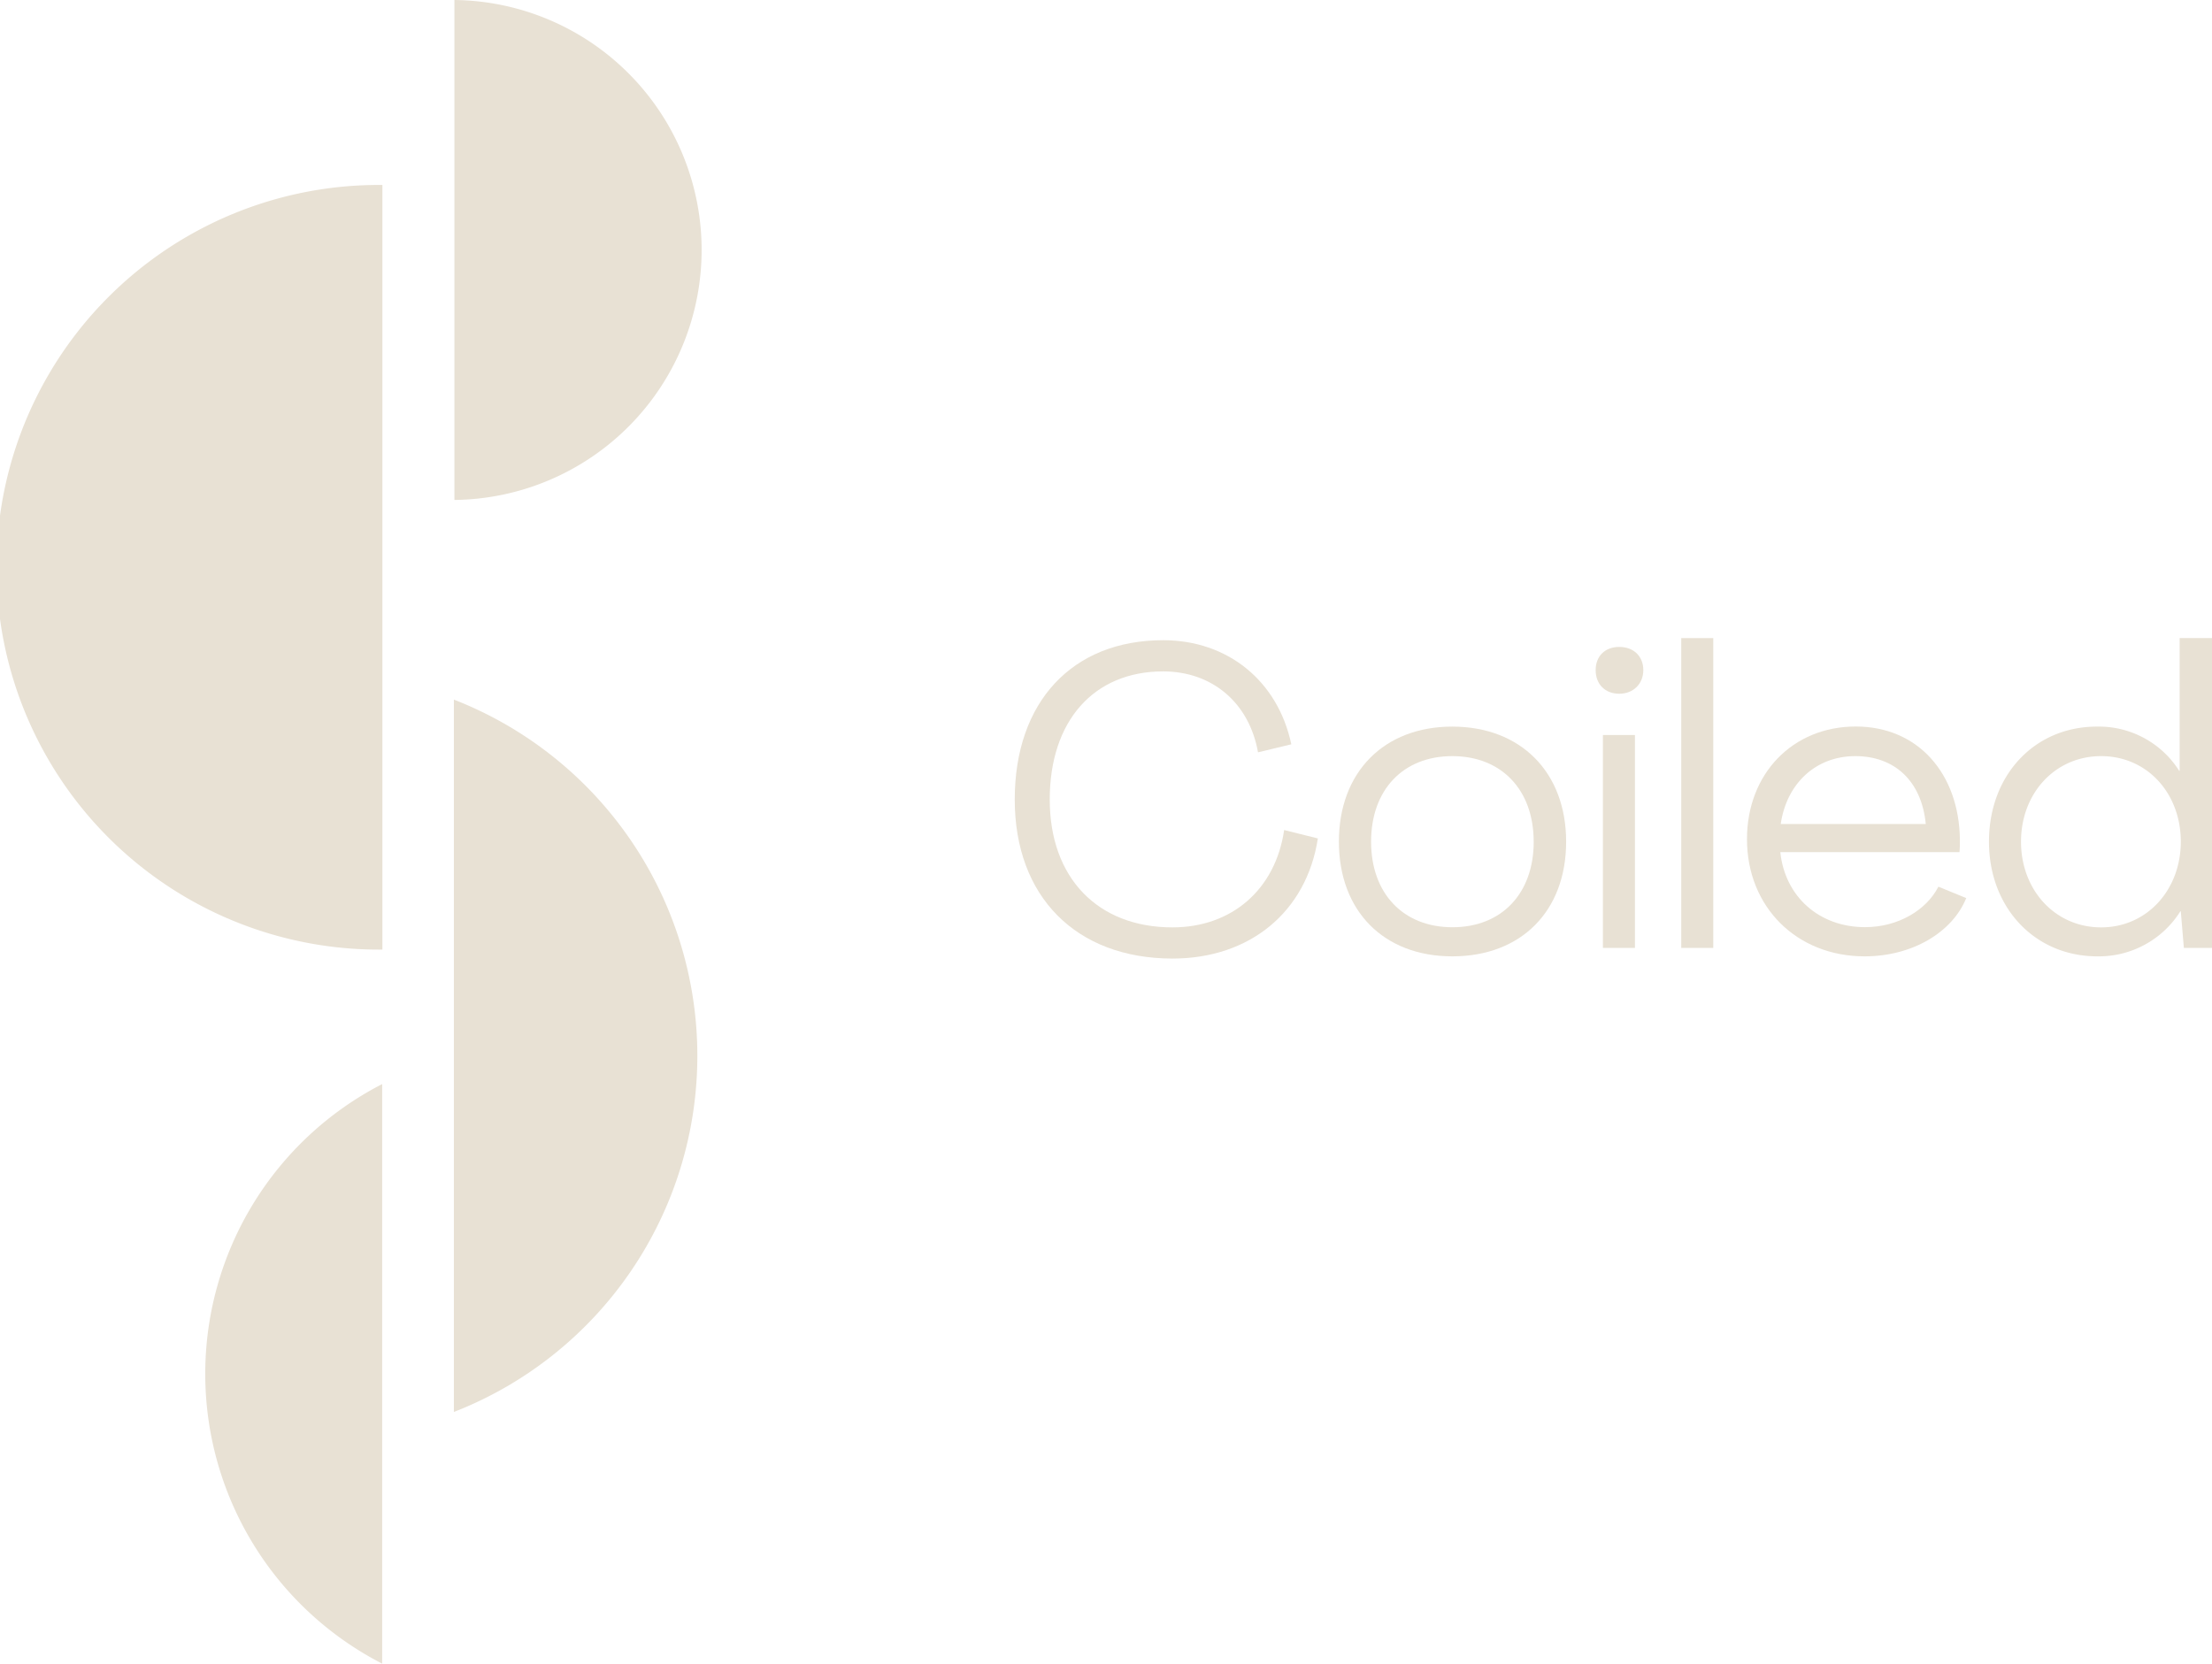 <svg id="Layer_1" data-name="Layer 1" xmlns="http://www.w3.org/2000/svg" viewBox="0 0 687.03 516.84"><defs><style>.cls-1{fill:#e8e1d4;}</style></defs><path class="cls-1" d="M174.92,436.9a118.77,118.77,0,1,1,0-237.53Z" transform="translate(-56.15 -141.91)"/><path class="cls-1" d="M272.74,469.89a118.78,118.78,0,0,0-75.62-110.65v221.3A118.78,118.78,0,0,0,272.74,469.89Z" transform="translate(-56.15 -141.91)"/><path class="cls-1" d="M197.29,297.22a77.66,77.66,0,0,0,0-155.31Z" transform="translate(-56.15 -141.91)"/><path class="cls-1" d="M119.9,568.72a101.2,101.2,0,0,0,54.95,90V478.68A101.21,101.21,0,0,0,119.9,568.72Z" transform="translate(-56.15 -141.91)"/><path class="cls-1" d="M371.32,390.29c0-30.25,17.81-49.5,46.09-49.5,20,0,35.62,12.57,39.81,32.34l-10.34,2.49c-2.75-15.45-14.28-25.14-29.47-25.14-21.6,0-35.22,15.45-35.22,39.81S397.12,430,420.29,430c18.47,0,32-11.78,34.71-30.24l10.47,2.61c-3.53,22.79-21.08,37.32-45.18,37.32C390.31,439.65,371.32,420.41,371.32,390.29Z" transform="translate(-56.15 -141.91)"/><path class="cls-1" d="M472,403.38c0-21.61,14-35.75,35.22-35.75s35.36,14.14,35.36,35.75S528.58,439,507.23,439,472,424.86,472,403.38Zm60.5,0c0-16.11-10-26.58-25.28-26.58S482,387.27,482,403.38s10,26.58,25.27,26.58S532.51,419.49,532.51,403.38Z" transform="translate(-56.15 -141.91)"/><path class="cls-1" d="M551.75,350.08c0-4.32,2.88-7.2,7.33-7.2s7.47,2.88,7.47,7.2-3.15,7.34-7.47,7.34S551.75,354.54,551.75,350.08ZM554,370.25h9.95v66.13H554Z" transform="translate(-56.15 -141.91)"/><path class="cls-1" d="M578.33,340.13h9.95v96.25h-9.95Z" transform="translate(-56.15 -141.91)"/><path class="cls-1" d="M598.75,402.6c0-20.3,14.15-35,33.79-35,19.38,0,32.08,14.67,32.34,35.1,0,1.17,0,2.62-.13,3.93H609.1c1.44,13.75,12,23.3,26.32,23.3,10.34,0,19.12-5.37,22.78-12.57l8.65,3.54C662.53,431.54,650.09,439,635.29,439,614.21,439,598.75,423.68,598.75,402.6Zm55.53-4.72c-1.31-13.49-9.82-21.08-21.87-21.08-12.31,0-21.35,8.51-23.18,21.08Z" transform="translate(-56.15 -141.91)"/><path class="cls-1" d="M673.91,403.38c0-20.69,14.14-35.75,33.52-35.75A29.52,29.52,0,0,1,733,381.38h.13V340.13h10.08v96.25h-8.77L733.49,425h-.13a29.9,29.9,0,0,1-25.8,14C688.19,439,673.91,423.94,673.91,403.38Zm59.58,0c0-15.06-10.47-26.58-24.75-26.58s-24.88,11.52-24.88,26.58S694.47,430,708.74,430,733.49,418.31,733.49,403.38Z" transform="translate(-56.15 -141.91)"/></svg>